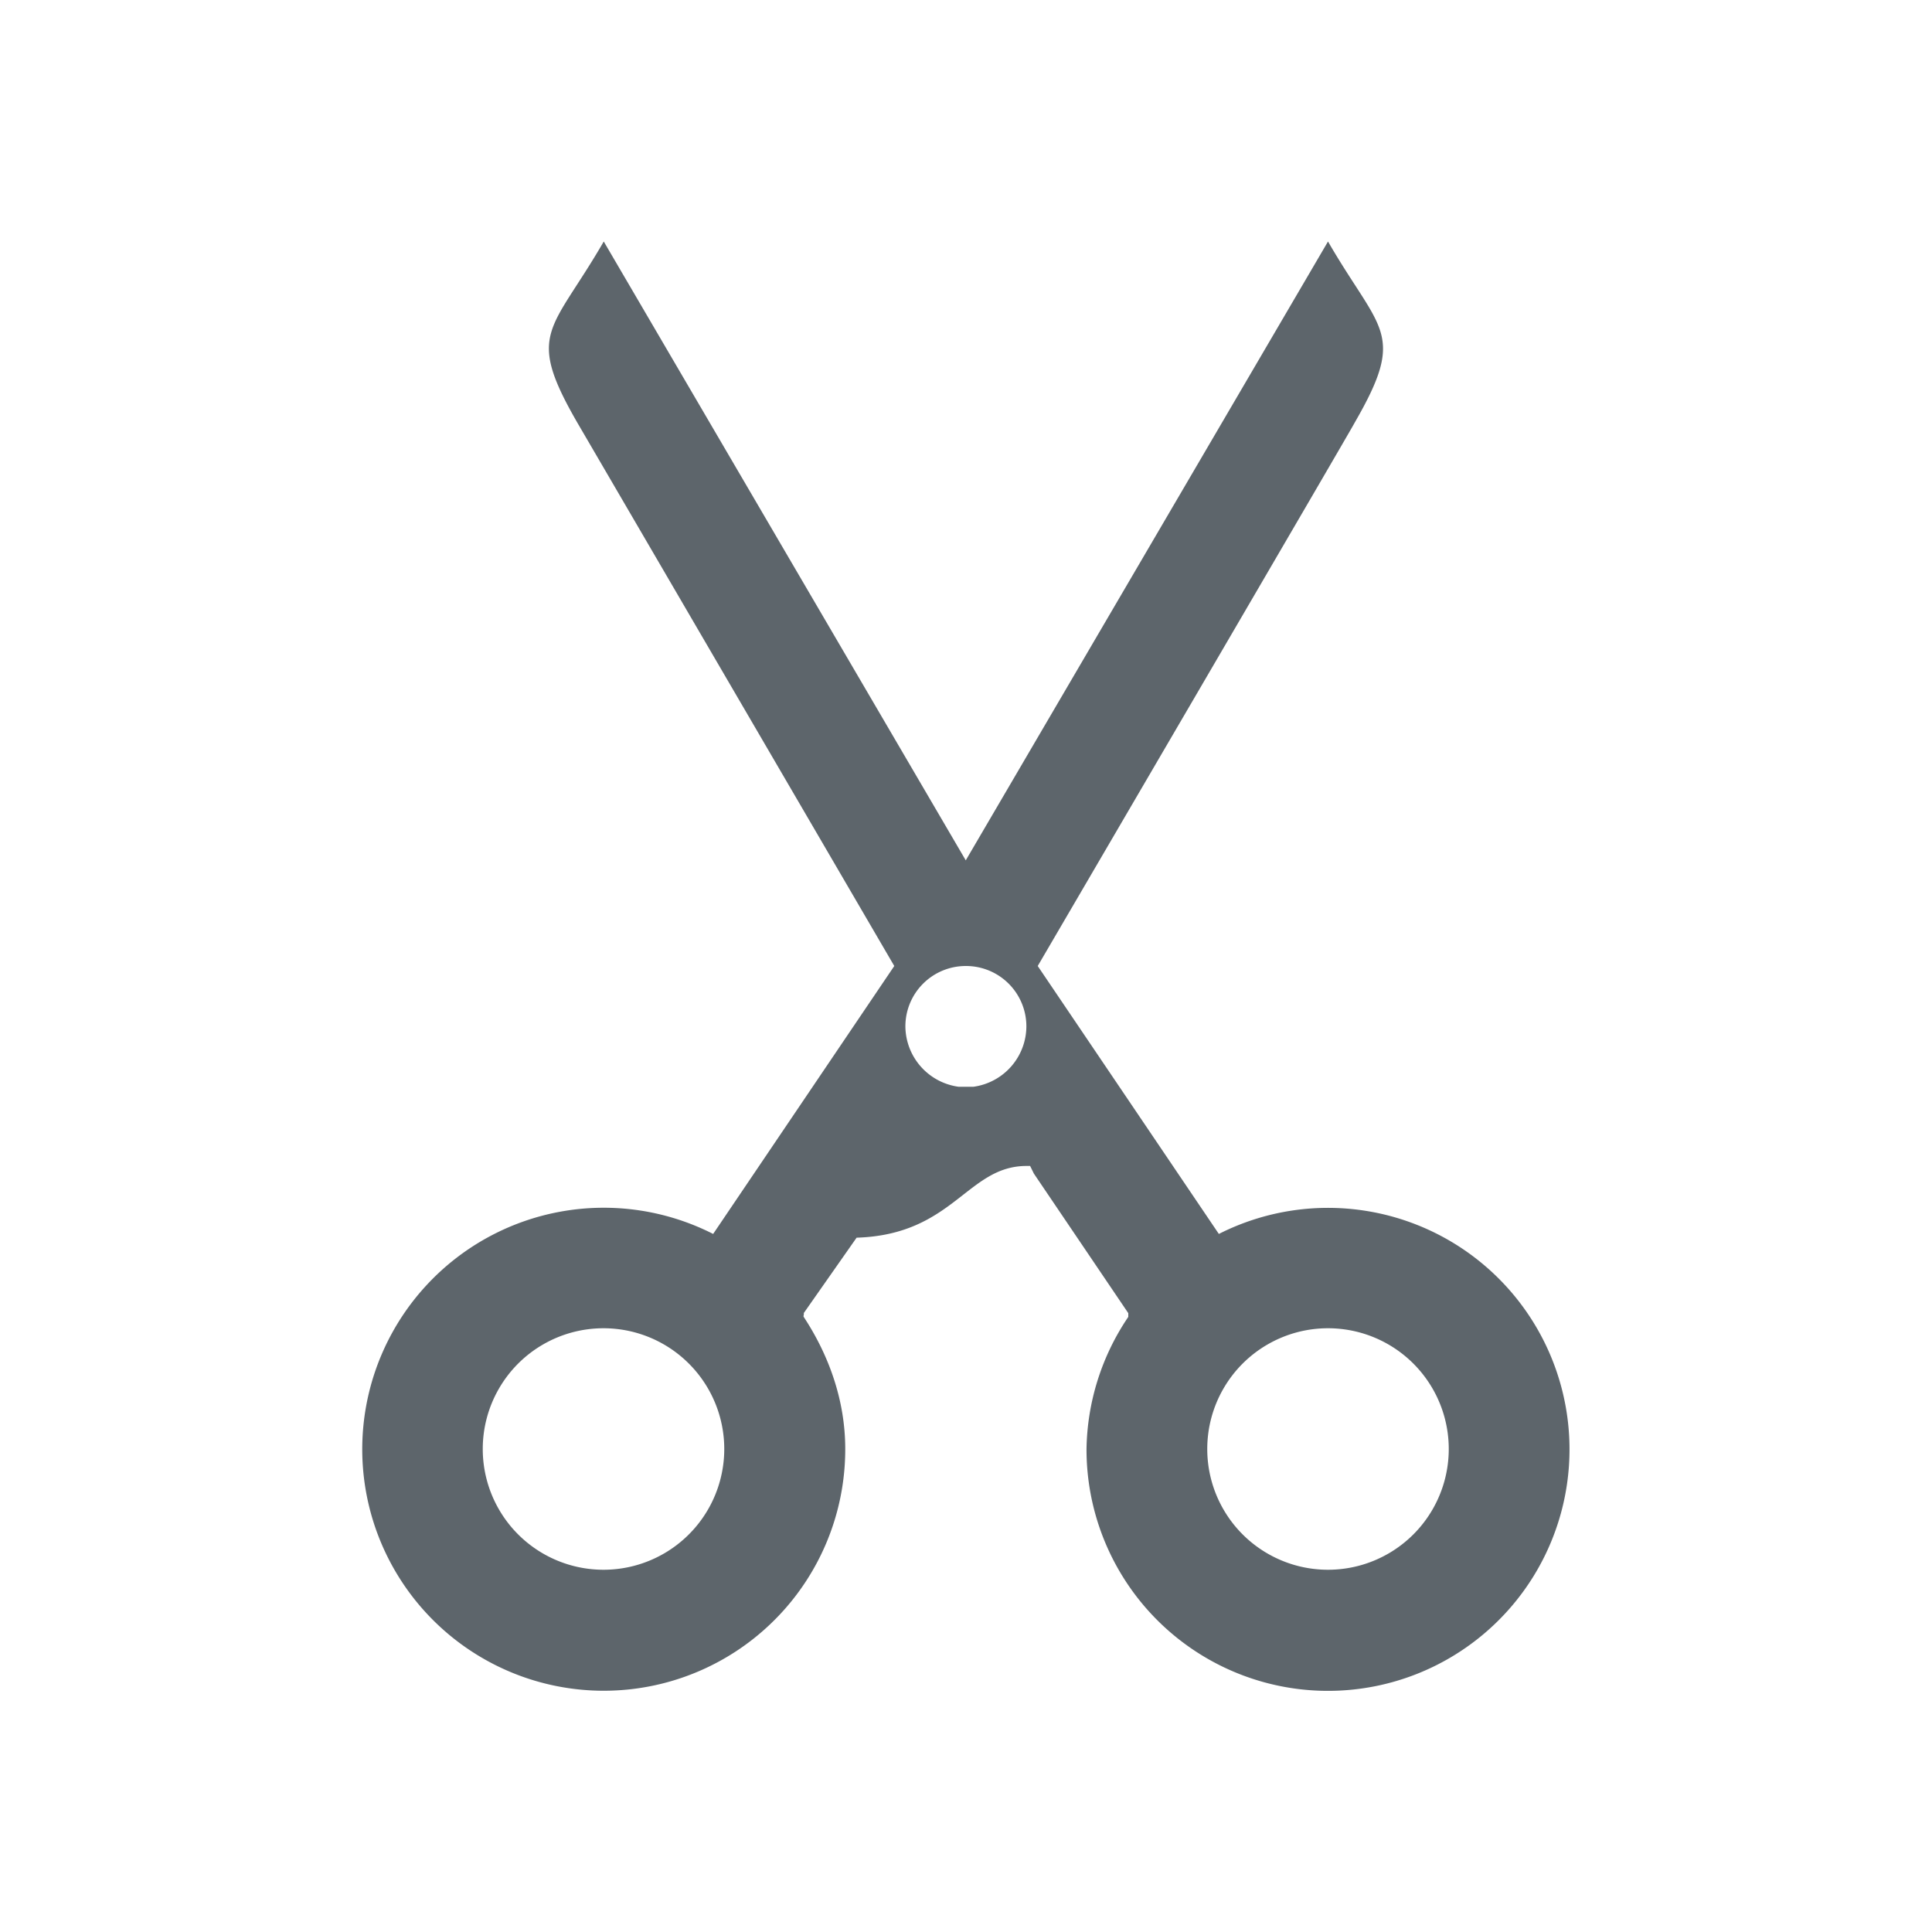 <svg xmlns="http://www.w3.org/2000/svg" viewBox="0 0 16 16"><path d="M5 2c-.433.75-.652.75-.219 1.5L7.406 8l-1.5 2.219A2 2 0 1 0 7 12c0-.405-.137-.779-.344-1.094-.005-.008.005-.024 0-.031l.438-.625c.802-.025.914-.593 1.406-.594h.031l.031.063.782 1.156v.031A2.003 2.003 0 0 0 8.998 12a2 2 0 1 0 1.096-1.781L8.594 8s2.635-4.508 2.625-4.5c.433-.75.212-.75-.221-1.5l-3 5.125L5 2zm2.998 6H8a.5.5 0 0 1 .5.5.507.507 0 0 1-.438.5h-.124a.509.509 0 0 1-.44-.5.5.5 0 0 1 .5-.5zm-3 3a1 1 0 1 1 0 2 1 1 0 0 1 0-2zm6 0a1 1 0 1 1 0 2 1 1 0 0 1 0-2z" fill="currentColor" color="#5d656b"/></svg>
